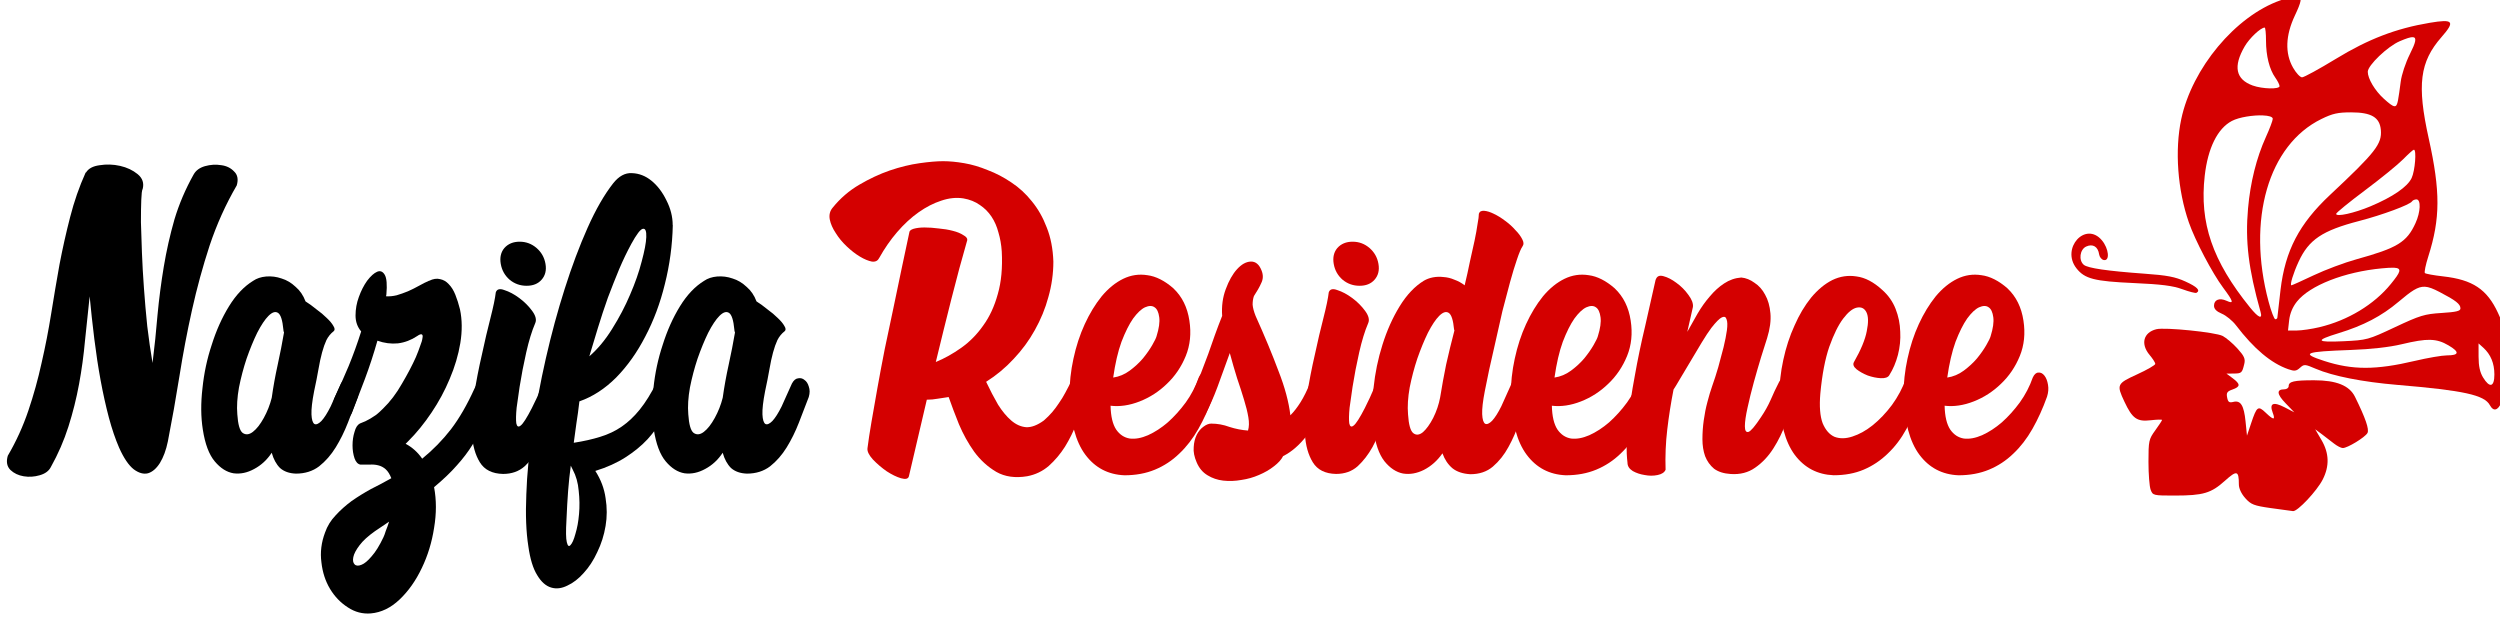 <?xml version="1.0" encoding="UTF-8" standalone="no"?>
<!-- Created with Inkscape (http://www.inkscape.org/) -->

<svg
   xmlns:dc="http://purl.org/dc/elements/1.1/"
   xmlns:cc="http://creativecommons.org/ns#"
   xmlns:rdf="http://www.w3.org/1999/02/22-rdf-syntax-ns#"
   xmlns:svg="http://www.w3.org/2000/svg"
   xmlns="http://www.w3.org/2000/svg"
   xmlns:sodipodi="http://sodipodi.sourceforge.net/DTD/sodipodi-0.dtd"
   xmlns:inkscape="http://www.inkscape.org/namespaces/inkscape"
   width="37.457mm"
   height="9.261mm"
   viewBox="0 0 37.457 9.261"
   version="1.1"
   id="svg1712"
   inkscape:version="0.92.3 (2405546, 2018-03-11)"
   sodipodi:docname="nazifalogo.svg">
  <defs
     id="defs1706" />
  <sodipodi:namedview
     id="base"
     pagecolor="#ffffff"
     bordercolor="#666666"
     borderopacity="1.0"
     inkscape:pageopacity="0.0"
     inkscape:pageshadow="2"
     inkscape:zoom="2.8"
     inkscape:cx="66.237209"
     inkscape:cy="25.447658"
     inkscape:document-units="mm"
     inkscape:current-layer="layer1"
     showgrid="false"
     inkscape:window-width="1920"
     inkscape:window-height="980"
     inkscape:window-x="0"
     inkscape:window-y="27"
     inkscape:window-maximized="1" />
  <g
     inkscape:label="Layer 1"
     inkscape:groupmode="layer"
     id="layer1"
     transform="translate(178.235,-177.465)">
    <g
       transform="matrix(0.469,0,0,0.469,-69.583,114.494)"
       id="g1054">
      <path
         d="m -227.112,140.306 q -0.032,0.064 -0.042,0.349 -0.011,0.275 -0.011,0.709 0.011,0.423 0.032,0.974 0.021,0.54 0.064,1.132 0.042,0.593 0.106,1.217 0.074,0.614 0.169,1.175 0.095,-0.762 0.159,-1.535 0.074,-0.783 0.201,-1.545 0.127,-0.762 0.339,-1.503 0.222,-0.741 0.614,-1.439 0.106,-0.191 0.36,-0.265 0.265,-0.074 0.519,-0.032 0.254,0.032 0.413,0.201 0.169,0.159 0.085,0.445 -0.529,0.91 -0.868,1.926 -0.328,1.005 -0.561,2.053 -0.233,1.048 -0.402,2.117 -0.169,1.058 -0.37,2.085 -0.085,0.413 -0.254,0.688 -0.169,0.265 -0.381,0.328 -0.212,0.053 -0.455,-0.127 -0.243,-0.191 -0.466,-0.688 -0.18,-0.413 -0.328,-0.963 -0.148,-0.561 -0.265,-1.196 -0.116,-0.635 -0.201,-1.323 -0.085,-0.688 -0.148,-1.355 -0.074,0.699 -0.148,1.408 -0.064,0.709 -0.191,1.397 -0.127,0.688 -0.339,1.355 -0.212,0.667 -0.561,1.291 -0.095,0.191 -0.36,0.265 -0.254,0.074 -0.508,0.032 -0.254,-0.042 -0.423,-0.201 -0.169,-0.169 -0.085,-0.455 0.402,-0.688 0.656,-1.439 0.254,-0.751 0.423,-1.524 0.18,-0.783 0.307,-1.577 0.127,-0.794 0.265,-1.566 0.148,-0.773 0.339,-1.513 0.191,-0.751 0.497,-1.429 h 0.011 q 0.116,-0.191 0.434,-0.233 0.328,-0.053 0.656,0.021 0.328,0.074 0.561,0.265 0.233,0.191 0.159,0.476 z"
         style="font-style:normal;font-variant:normal;font-weight:normal;font-stretch:normal;font-size:medium;line-height:1.25;font-family:'Megan Personal Use';-inkscape-font-specification:'Megan Personal Use';letter-spacing:0px;word-spacing:0px;fill:#000000;fill-opacity:1;stroke:none;stroke-width:0.265"
         id="path823"
         inkscape:connector-curvature="0" />
      <path
         d="m -220.234,146.941 q -0.148,0.392 -0.318,0.826 -0.169,0.434 -0.392,0.794 -0.222,0.36 -0.529,0.603 -0.307,0.233 -0.741,0.233 -0.318,-0.011 -0.508,-0.18 -0.18,-0.18 -0.265,-0.487 -0.222,0.339 -0.561,0.519 -0.328,0.18 -0.656,0.138 -0.328,-0.053 -0.603,-0.381 -0.275,-0.328 -0.381,-1.016 -0.095,-0.603 -0.011,-1.323 0.074,-0.72 0.296,-1.386 0.212,-0.677 0.55,-1.228 0.339,-0.55 0.773,-0.815 0.169,-0.116 0.413,-0.138 0.254,-0.021 0.497,0.064 0.243,0.074 0.445,0.265 0.212,0.18 0.318,0.466 0.169,0.106 0.349,0.254 0.191,0.138 0.328,0.275 0.148,0.138 0.212,0.254 0.074,0.116 0.011,0.169 -0.148,0.116 -0.233,0.286 -0.074,0.159 -0.138,0.392 -0.064,0.233 -0.116,0.54 -0.053,0.307 -0.138,0.699 -0.095,0.487 -0.085,0.741 0.011,0.254 0.095,0.307 0.085,0.042 0.222,-0.095 0.138,-0.148 0.296,-0.466 l 0.328,-0.73 q 0.085,-0.159 0.201,-0.169 0.116,-0.021 0.201,0.053 0.095,0.064 0.138,0.212 0.053,0.148 0,0.328 z m -3.852,0.561 q 0.032,0.487 0.169,0.593 0.148,0.106 0.328,-0.032 0.18,-0.138 0.349,-0.445 0.169,-0.307 0.254,-0.646 0.074,-0.529 0.191,-1.058 0.116,-0.529 0.201,-1.027 -0.021,-0.042 -0.021,-0.095 -0.042,-0.445 -0.169,-0.529 -0.127,-0.085 -0.307,0.095 -0.169,0.169 -0.36,0.54 -0.18,0.37 -0.339,0.826 -0.148,0.445 -0.243,0.921 -0.085,0.476 -0.053,0.857 z"
         style="font-style:normal;font-variant:normal;font-weight:normal;font-stretch:normal;font-size:medium;line-height:1.25;font-family:'Megan Personal Use';-inkscape-font-specification:'Megan Personal Use';letter-spacing:0px;word-spacing:0px;fill:#000000;fill-opacity:1;stroke:none;stroke-width:0.265"
         id="path825"
         inkscape:connector-curvature="0" />
      <path
         d="m -217.957,143.237 q 0.191,-0.095 0.349,-0.053 0.159,0.032 0.275,0.159 0.127,0.127 0.212,0.339 0.085,0.212 0.148,0.466 0.106,0.497 0.011,1.079 -0.095,0.572 -0.339,1.143 -0.233,0.561 -0.582,1.079 -0.349,0.519 -0.741,0.91 l -0.085,0.085 q 0.318,0.169 0.529,0.476 0.519,-0.423 0.921,-0.942 0.402,-0.529 0.751,-1.302 0.106,-0.233 0.243,-0.296 0.138,-0.074 0.243,-0.011 0.106,0.053 0.148,0.222 0.042,0.159 -0.032,0.381 -0.159,0.445 -0.307,0.804 -0.148,0.36 -0.36,0.699 -0.201,0.328 -0.497,0.656 -0.286,0.328 -0.73,0.699 0.116,0.614 0,1.302 -0.106,0.688 -0.392,1.281 -0.286,0.603 -0.709,1.005 -0.423,0.402 -0.921,0.445 -0.392,0.032 -0.73,-0.191 -0.349,-0.222 -0.572,-0.593 -0.222,-0.37 -0.275,-0.847 -0.064,-0.476 0.116,-0.953 0.106,-0.307 0.339,-0.55 0.222,-0.243 0.508,-0.455 0.286,-0.201 0.614,-0.381 0.339,-0.169 0.656,-0.349 -0.074,-0.191 -0.18,-0.286 -0.106,-0.095 -0.243,-0.127 -0.127,-0.032 -0.275,-0.021 -0.138,0 -0.286,0 -0.127,-0.021 -0.191,-0.201 -0.064,-0.191 -0.064,-0.413 0,-0.233 0.064,-0.434 0.053,-0.201 0.169,-0.265 0.095,-0.042 0.18,-0.074 0.085,-0.042 0.159,-0.085 0.085,-0.053 0.18,-0.116 0.095,-0.074 0.222,-0.201 0.339,-0.328 0.603,-0.794 0.275,-0.466 0.445,-0.847 0.085,-0.201 0.138,-0.36 0.064,-0.159 0.074,-0.254 0.021,-0.095 -0.021,-0.116 -0.042,-0.021 -0.148,0.053 -0.286,0.191 -0.614,0.233 -0.328,0.032 -0.656,-0.085 -0.18,0.635 -0.402,1.228 -0.222,0.582 -0.413,1.079 -0.064,0.148 -0.18,0.159 -0.116,0 -0.212,-0.074 -0.106,-0.085 -0.159,-0.222 -0.064,-0.148 -0.021,-0.307 0.243,-0.519 0.466,-1.048 0.222,-0.54 0.402,-1.111 -0.18,-0.212 -0.18,-0.508 0,-0.307 0.106,-0.593 0.106,-0.296 0.265,-0.519 0.169,-0.222 0.318,-0.286 0.148,-0.064 0.243,0.095 0.095,0.159 0.053,0.635 l -0.011,0.053 q 0.159,0.011 0.339,-0.032 0.18,-0.053 0.36,-0.127 0.191,-0.085 0.36,-0.18 0.169,-0.095 0.318,-0.159 z m -1.46,8.191 q 0.032,-0.064 0.074,-0.201 0.053,-0.127 0.106,-0.296 l -0.455,0.307 q -0.328,0.233 -0.487,0.445 -0.169,0.222 -0.201,0.381 -0.032,0.159 0.042,0.233 0.074,0.074 0.222,0.011 0.138,-0.053 0.318,-0.265 0.191,-0.212 0.381,-0.614 z"
         style="font-style:normal;font-variant:normal;font-weight:normal;font-stretch:normal;font-size:medium;line-height:1.25;font-family:'Megan Personal Use';-inkscape-font-specification:'Megan Personal Use';letter-spacing:0px;word-spacing:0px;fill:#000000;fill-opacity:1;stroke:none;stroke-width:0.265"
         id="path827"
         inkscape:connector-curvature="0" />
      <path
         d="m -213.786,146.962 q -0.159,0.36 -0.307,0.794 -0.138,0.423 -0.339,0.794 -0.201,0.36 -0.476,0.614 -0.275,0.243 -0.688,0.243 -0.519,-0.011 -0.741,-0.37 -0.222,-0.36 -0.254,-0.91 -0.042,-0.55 0.064,-1.217 0.106,-0.677 0.254,-1.312 0.138,-0.646 0.275,-1.175 0.138,-0.54 0.169,-0.815 0.053,-0.159 0.275,-0.074 0.233,0.074 0.476,0.254 0.243,0.18 0.413,0.413 0.169,0.233 0.095,0.392 -0.159,0.37 -0.286,0.931 -0.127,0.561 -0.212,1.101 -0.053,0.339 -0.095,0.667 -0.032,0.328 -0.011,0.497 0.032,0.159 0.138,0.074 0.116,-0.085 0.36,-0.561 0.085,-0.169 0.159,-0.328 0.074,-0.169 0.191,-0.434 0.085,-0.18 0.201,-0.201 0.116,-0.032 0.212,0.053 0.095,0.074 0.138,0.233 0.042,0.148 -0.011,0.339 z m -1.884,-4.265 q -0.053,-0.307 0.116,-0.508 0.18,-0.201 0.487,-0.201 0.307,0 0.54,0.201 0.233,0.201 0.286,0.508 0.053,0.307 -0.127,0.508 -0.169,0.191 -0.476,0.191 -0.307,0 -0.54,-0.191 -0.233,-0.201 -0.286,-0.508 z"
         style="font-style:normal;font-variant:normal;font-weight:normal;font-stretch:normal;font-size:medium;line-height:1.25;font-family:'Megan Personal Use';-inkscape-font-specification:'Megan Personal Use';letter-spacing:0px;word-spacing:0px;fill:#000000;fill-opacity:1;stroke:none;stroke-width:0.265"
         id="path829"
         inkscape:connector-curvature="0" />
      <path
         d="m -210.174,141.459 q -0.021,0.963 -0.254,1.884 -0.222,0.91 -0.624,1.672 -0.392,0.762 -0.931,1.312 -0.54,0.54 -1.175,0.762 -0.042,0.37 -0.095,0.699 -0.042,0.318 -0.085,0.624 0.476,-0.074 0.847,-0.191 0.381,-0.116 0.688,-0.328 0.307,-0.212 0.572,-0.54 0.275,-0.339 0.54,-0.868 0.074,-0.106 0.169,-0.106 0.095,0 0.18,0.064 0.085,0.064 0.138,0.191 0.053,0.116 0.021,0.254 -0.116,0.37 -0.307,0.73 -0.191,0.349 -0.487,0.677 -0.296,0.318 -0.709,0.582 -0.413,0.265 -0.963,0.434 0.265,0.413 0.328,0.868 0.074,0.455 0,0.889 -0.074,0.445 -0.265,0.836 -0.18,0.392 -0.434,0.667 -0.243,0.275 -0.519,0.402 -0.275,0.138 -0.519,0.064 -0.254,-0.074 -0.445,-0.392 -0.201,-0.318 -0.286,-0.931 -0.106,-0.677 -0.064,-1.651 0.032,-0.974 0.201,-2.074 0.159,-1.111 0.423,-2.275 0.265,-1.164 0.603,-2.223 0.339,-1.069 0.73,-1.947 0.392,-0.878 0.815,-1.418 0.275,-0.349 0.603,-0.328 0.339,0.011 0.624,0.243 0.286,0.233 0.476,0.624 0.201,0.392 0.201,0.794 z m -1.333,0.614 q -0.191,0.349 -0.381,0.794 -0.18,0.434 -0.36,0.91 -0.169,0.476 -0.318,0.963 -0.148,0.476 -0.275,0.91 0.402,-0.349 0.73,-0.878 0.339,-0.54 0.572,-1.09 0.243,-0.561 0.37,-1.058 0.138,-0.508 0.148,-0.783 0.011,-0.286 -0.106,-0.265 -0.116,0.011 -0.381,0.497 z m -1.926,7.07 q -0.053,0.392 -0.085,0.804 -0.032,0.423 -0.053,0.931 -0.032,0.54 0.011,0.709 0.042,0.18 0.116,0.095 0.085,-0.085 0.159,-0.36 0.085,-0.275 0.116,-0.635 0.032,-0.36 -0.011,-0.741 -0.032,-0.381 -0.191,-0.677 z"
         style="font-style:normal;font-variant:normal;font-weight:normal;font-stretch:normal;font-size:medium;line-height:1.25;font-family:'Megan Personal Use';-inkscape-font-specification:'Megan Personal Use';letter-spacing:0px;word-spacing:0px;fill:#000000;fill-opacity:1;stroke:none;stroke-width:0.265"
         id="path831"
         inkscape:connector-curvature="0" />
      <path
         d="m -205.827,146.941 q -0.148,0.392 -0.318,0.826 -0.169,0.434 -0.392,0.794 -0.222,0.36 -0.529,0.603 -0.307,0.233 -0.741,0.233 -0.318,-0.011 -0.508,-0.18 -0.18,-0.18 -0.265,-0.487 -0.222,0.339 -0.561,0.519 -0.328,0.18 -0.656,0.138 -0.328,-0.053 -0.603,-0.381 -0.275,-0.328 -0.381,-1.016 -0.095,-0.603 -0.011,-1.323 0.074,-0.72 0.296,-1.386 0.212,-0.677 0.55,-1.228 0.339,-0.55 0.773,-0.815 0.169,-0.116 0.413,-0.138 0.254,-0.021 0.497,0.064 0.243,0.074 0.445,0.265 0.212,0.18 0.318,0.466 0.169,0.106 0.349,0.254 0.191,0.138 0.328,0.275 0.148,0.138 0.212,0.254 0.074,0.116 0.011,0.169 -0.148,0.116 -0.233,0.286 -0.074,0.159 -0.138,0.392 -0.064,0.233 -0.116,0.54 -0.053,0.307 -0.138,0.699 -0.095,0.487 -0.085,0.741 0.011,0.254 0.095,0.307 0.085,0.042 0.222,-0.095 0.138,-0.148 0.296,-0.466 l 0.328,-0.73 q 0.085,-0.159 0.201,-0.169 0.116,-0.021 0.201,0.053 0.095,0.064 0.138,0.212 0.053,0.148 0,0.328 z m -3.852,0.561 q 0.032,0.487 0.169,0.593 0.148,0.106 0.328,-0.032 0.18,-0.138 0.349,-0.445 0.169,-0.307 0.254,-0.646 0.074,-0.529 0.191,-1.058 0.116,-0.529 0.201,-1.027 -0.021,-0.042 -0.021,-0.095 -0.042,-0.445 -0.169,-0.529 -0.127,-0.085 -0.307,0.095 -0.169,0.169 -0.36,0.54 -0.18,0.37 -0.339,0.826 -0.148,0.445 -0.243,0.921 -0.085,0.476 -0.053,0.857 z"
         style="font-style:normal;font-variant:normal;font-weight:normal;font-stretch:normal;font-size:medium;line-height:1.25;font-family:'Megan Personal Use';-inkscape-font-specification:'Megan Personal Use';letter-spacing:0px;word-spacing:0px;fill:#000000;fill-opacity:1;stroke:none;stroke-width:0.265"
         id="path833"
         inkscape:connector-curvature="0" />
      <path
         d="m -203.582,142.507 q -0.064,0.138 -0.233,0.116 -0.169,-0.032 -0.381,-0.159 -0.212,-0.127 -0.423,-0.328 -0.212,-0.201 -0.349,-0.423 -0.148,-0.222 -0.191,-0.434 -0.042,-0.222 0.095,-0.381 0.36,-0.445 0.847,-0.73 0.487,-0.286 0.974,-0.455 0.497,-0.169 0.953,-0.233 0.455,-0.064 0.751,-0.064 0.307,0 0.677,0.064 0.37,0.064 0.751,0.222 0.392,0.148 0.751,0.392 0.37,0.243 0.656,0.603 0.296,0.36 0.476,0.836 0.191,0.476 0.212,1.09 0,0.572 -0.159,1.132 -0.148,0.55 -0.434,1.058 -0.275,0.497 -0.677,0.921 -0.392,0.423 -0.878,0.73 0.191,0.402 0.381,0.73 0.201,0.318 0.423,0.508 0.222,0.191 0.476,0.212 0.254,0.011 0.561,-0.212 0.159,-0.138 0.275,-0.275 0.116,-0.138 0.212,-0.286 0.106,-0.148 0.201,-0.328 0.095,-0.18 0.212,-0.402 0.074,-0.127 0.169,-0.116 0.106,0 0.18,0.095 0.085,0.095 0.127,0.254 0.042,0.148 -0.011,0.307 -0.138,0.402 -0.307,0.815 -0.159,0.413 -0.381,0.773 -0.222,0.349 -0.519,0.614 -0.296,0.254 -0.688,0.328 -0.572,0.095 -0.984,-0.138 -0.413,-0.243 -0.709,-0.646 -0.286,-0.402 -0.487,-0.878 -0.191,-0.476 -0.328,-0.868 -0.169,0.021 -0.349,0.053 -0.169,0.032 -0.349,0.032 l -0.572,2.445 q -0.032,0.127 -0.254,0.064 -0.212,-0.064 -0.455,-0.222 -0.243,-0.169 -0.445,-0.381 -0.191,-0.212 -0.169,-0.36 0.042,-0.339 0.127,-0.836 0.085,-0.497 0.191,-1.09 0.106,-0.593 0.233,-1.238 0.138,-0.656 0.275,-1.302 0.138,-0.656 0.265,-1.27 0.127,-0.614 0.243,-1.143 0,-0.085 0.138,-0.127 0.148,-0.042 0.349,-0.042 0.212,0 0.455,0.032 0.243,0.021 0.445,0.074 0.212,0.053 0.339,0.138 0.138,0.074 0.127,0.159 -0.254,0.878 -0.508,1.884 -0.254,1.005 -0.497,2.011 0.413,-0.169 0.815,-0.455 0.402,-0.286 0.699,-0.709 0.307,-0.423 0.466,-1.005 0.169,-0.582 0.127,-1.365 -0.021,-0.318 -0.106,-0.603 -0.074,-0.286 -0.222,-0.508 -0.148,-0.222 -0.37,-0.37 -0.222,-0.159 -0.529,-0.212 -0.339,-0.053 -0.709,0.074 -0.36,0.116 -0.72,0.37 -0.36,0.254 -0.688,0.635 -0.318,0.37 -0.572,0.826 z"
         style="font-style:normal;font-variant:normal;font-weight:normal;font-stretch:normal;font-size:medium;line-height:1.25;font-family:'Megan Personal Use';-inkscape-font-specification:'Megan Personal Use';letter-spacing:0px;word-spacing:0px;fill:#d40000;fill-opacity:1;stroke:none;stroke-width:0.265"
         id="path835"
         inkscape:connector-curvature="0" />
      <path
         d="m -194.179,143.481 q 0.413,0.392 0.508,1.027 0.095,0.614 -0.116,1.132 -0.212,0.519 -0.603,0.889 -0.381,0.37 -0.868,0.561 -0.487,0.191 -0.931,0.138 0.011,0.508 0.18,0.762 0.169,0.243 0.434,0.286 0.265,0.032 0.582,-0.106 0.328,-0.148 0.635,-0.413 0.307,-0.275 0.572,-0.635 0.265,-0.37 0.413,-0.794 0.074,-0.159 0.18,-0.159 0.106,-0.011 0.191,0.095 0.085,0.106 0.116,0.296 0.032,0.18 -0.032,0.381 -0.201,0.561 -0.466,1.027 -0.265,0.466 -0.614,0.794 -0.339,0.328 -0.773,0.508 -0.434,0.18 -0.974,0.18 -0.783,-0.032 -1.249,-0.656 -0.466,-0.624 -0.508,-1.894 0,-0.593 0.127,-1.175 0.127,-0.593 0.36,-1.101 0.233,-0.508 0.54,-0.889 0.318,-0.381 0.688,-0.561 0.37,-0.18 0.773,-0.116 0.413,0.053 0.836,0.423 z m -0.54,1.524 q 0.116,-0.37 0.085,-0.603 -0.032,-0.243 -0.148,-0.318 -0.116,-0.085 -0.307,0 -0.18,0.085 -0.381,0.36 -0.191,0.275 -0.37,0.741 -0.169,0.466 -0.265,1.143 0.286,-0.042 0.529,-0.222 0.243,-0.18 0.423,-0.392 0.18,-0.222 0.296,-0.423 0.116,-0.201 0.138,-0.286 z"
         style="font-style:normal;font-variant:normal;font-weight:normal;font-stretch:normal;font-size:medium;line-height:1.25;font-family:'Megan Personal Use';-inkscape-font-specification:'Megan Personal Use';letter-spacing:0px;word-spacing:0px;fill:#d40000;fill-opacity:1;stroke:none;stroke-width:0.265"
         id="path837"
         inkscape:connector-curvature="0" />
      <path
         d="m -193.175,147.523 q -0.074,0.127 -0.159,0.106 -0.095,-0.021 -0.159,-0.138 -0.074,-0.116 -0.106,-0.286 -0.032,-0.169 0.011,-0.328 0.159,-0.37 0.286,-0.688 0.116,-0.318 0.233,-0.614 0.106,-0.307 0.212,-0.603 0.106,-0.296 0.233,-0.614 -0.032,-0.466 0.116,-0.857 0.148,-0.402 0.36,-0.635 0.212,-0.233 0.434,-0.243 0.233,-0.011 0.349,0.286 0.085,0.212 -0.011,0.402 -0.085,0.191 -0.233,0.413 -0.042,0.116 -0.042,0.275 0.011,0.148 0.095,0.36 0.434,0.963 0.73,1.757 0.307,0.783 0.381,1.418 0.169,-0.169 0.328,-0.423 0.159,-0.254 0.307,-0.624 0.064,-0.127 0.159,-0.138 0.106,-0.021 0.191,0.053 0.095,0.064 0.159,0.191 0.064,0.127 0.042,0.275 -0.307,0.857 -0.667,1.323 -0.36,0.455 -0.751,0.646 -0.085,0.169 -0.296,0.328 -0.201,0.159 -0.476,0.275 -0.265,0.116 -0.561,0.159 -0.296,0.053 -0.582,0.021 -0.275,-0.032 -0.497,-0.169 -0.233,-0.138 -0.349,-0.413 -0.116,-0.265 -0.095,-0.487 0.011,-0.222 0.095,-0.392 0.085,-0.169 0.222,-0.265 0.127,-0.095 0.243,-0.095 0.296,0 0.582,0.106 0.296,0.095 0.593,0.116 0.053,-0.18 0.011,-0.423 -0.042,-0.254 -0.138,-0.561 -0.095,-0.318 -0.222,-0.688 -0.116,-0.37 -0.233,-0.804 -0.212,0.593 -0.392,1.079 -0.18,0.487 -0.402,0.9 z"
         style="font-style:normal;font-variant:normal;font-weight:normal;font-stretch:normal;font-size:medium;line-height:1.25;font-family:'Megan Personal Use';-inkscape-font-specification:'Megan Personal Use';letter-spacing:0px;word-spacing:0px;fill:#d40000;fill-opacity:1;stroke:none;stroke-width:0.265"
         id="path839"
         inkscape:connector-curvature="0" />
      <path
         d="m -187.176,146.962 q -0.159,0.36 -0.307,0.794 -0.138,0.423 -0.339,0.794 -0.201,0.36 -0.476,0.614 -0.275,0.243 -0.688,0.243 -0.519,-0.011 -0.741,-0.37 -0.222,-0.36 -0.254,-0.91 -0.042,-0.55 0.064,-1.217 0.106,-0.677 0.254,-1.312 0.138,-0.646 0.275,-1.175 0.138,-0.54 0.169,-0.815 0.053,-0.159 0.275,-0.074 0.233,0.074 0.476,0.254 0.243,0.18 0.413,0.413 0.169,0.233 0.095,0.392 -0.159,0.37 -0.286,0.931 -0.127,0.561 -0.212,1.101 -0.053,0.339 -0.095,0.667 -0.032,0.328 -0.011,0.497 0.032,0.159 0.138,0.074 0.116,-0.085 0.36,-0.561 0.085,-0.169 0.159,-0.328 0.074,-0.169 0.191,-0.434 0.085,-0.18 0.201,-0.201 0.116,-0.032 0.212,0.053 0.095,0.074 0.138,0.233 0.042,0.148 -0.011,0.339 z m -1.884,-4.265 q -0.053,-0.307 0.116,-0.508 0.18,-0.201 0.487,-0.201 0.307,0 0.54,0.201 0.233,0.201 0.286,0.508 0.053,0.307 -0.127,0.508 -0.169,0.191 -0.476,0.191 -0.307,0 -0.54,-0.191 -0.233,-0.201 -0.286,-0.508 z"
         style="font-style:normal;font-variant:normal;font-weight:normal;font-stretch:normal;font-size:medium;line-height:1.25;font-family:'Megan Personal Use';-inkscape-font-specification:'Megan Personal Use';letter-spacing:0px;word-spacing:0px;fill:#d40000;fill-opacity:1;stroke:none;stroke-width:0.265"
         id="path841"
         inkscape:connector-curvature="0" />
      <path
         d="m -182.834,146.941 q -0.148,0.37 -0.296,0.804 -0.138,0.423 -0.349,0.804 -0.201,0.37 -0.497,0.624 -0.286,0.243 -0.72,0.243 -0.36,-0.021 -0.572,-0.191 -0.212,-0.18 -0.318,-0.476 -0.243,0.349 -0.593,0.529 -0.339,0.169 -0.667,0.116 -0.328,-0.064 -0.593,-0.392 -0.265,-0.339 -0.349,-1.016 -0.085,-0.603 0,-1.323 0.074,-0.72 0.286,-1.386 0.212,-0.677 0.55,-1.228 0.339,-0.55 0.773,-0.815 0.127,-0.074 0.286,-0.106 0.169,-0.032 0.339,-0.011 0.18,0.011 0.349,0.085 0.18,0.064 0.328,0.18 0.095,-0.392 0.169,-0.762 0.085,-0.37 0.148,-0.667 0.064,-0.307 0.095,-0.529 0.042,-0.222 0.042,-0.328 0.032,-0.106 0.169,-0.095 0.138,0.011 0.307,0.095 0.18,0.085 0.36,0.222 0.191,0.138 0.328,0.296 0.148,0.148 0.222,0.296 0.074,0.138 0.011,0.222 -0.074,0.106 -0.18,0.423 -0.106,0.307 -0.222,0.73 -0.116,0.423 -0.243,0.921 -0.116,0.497 -0.222,0.984 -0.106,0.476 -0.201,0.889 -0.085,0.413 -0.138,0.677 -0.095,0.487 -0.085,0.741 0.011,0.254 0.095,0.307 0.085,0.042 0.222,-0.095 0.138,-0.148 0.296,-0.466 l 0.328,-0.73 q 0.085,-0.159 0.201,-0.169 0.116,-0.021 0.201,0.053 0.095,0.064 0.138,0.212 0.053,0.148 0,0.328 z m -3.852,0.561 q 0.032,0.497 0.169,0.603 0.138,0.106 0.307,-0.032 0.169,-0.148 0.328,-0.455 0.159,-0.318 0.222,-0.656 0.085,-0.529 0.191,-1.048 0.116,-0.519 0.265,-1.09 l -0.011,-0.032 q -0.042,-0.445 -0.169,-0.529 -0.127,-0.085 -0.307,0.095 -0.169,0.169 -0.36,0.54 -0.18,0.37 -0.339,0.826 -0.148,0.445 -0.243,0.921 -0.085,0.476 -0.053,0.857 z"
         style="font-style:normal;font-variant:normal;font-weight:normal;font-stretch:normal;font-size:medium;line-height:1.25;font-family:'Megan Personal Use';-inkscape-font-specification:'Megan Personal Use';letter-spacing:0px;word-spacing:0px;fill:#d40000;fill-opacity:1;stroke:none;stroke-width:0.265"
         id="path843"
         inkscape:connector-curvature="0" />
      <path
         d="m -180.081,143.481 q 0.413,0.392 0.508,1.027 0.095,0.614 -0.116,1.132 -0.212,0.519 -0.603,0.889 -0.381,0.37 -0.868,0.561 -0.487,0.191 -0.931,0.138 0.011,0.508 0.18,0.762 0.169,0.243 0.434,0.286 0.265,0.032 0.582,-0.106 0.328,-0.148 0.635,-0.413 0.307,-0.275 0.572,-0.635 0.265,-0.37 0.413,-0.794 0.074,-0.159 0.18,-0.159 0.106,-0.011 0.191,0.095 0.085,0.106 0.116,0.296 0.032,0.18 -0.032,0.381 -0.201,0.561 -0.466,1.027 -0.265,0.466 -0.614,0.794 -0.339,0.328 -0.773,0.508 -0.434,0.18 -0.974,0.18 -0.783,-0.032 -1.249,-0.656 -0.466,-0.624 -0.508,-1.894 0,-0.593 0.127,-1.175 0.127,-0.593 0.36,-1.101 0.233,-0.508 0.54,-0.889 0.318,-0.381 0.688,-0.561 0.37,-0.18 0.773,-0.116 0.413,0.053 0.836,0.423 z m -0.54,1.524 q 0.116,-0.37 0.085,-0.603 -0.032,-0.243 -0.148,-0.318 -0.116,-0.085 -0.307,0 -0.18,0.085 -0.381,0.36 -0.191,0.275 -0.37,0.741 -0.169,0.466 -0.265,1.143 0.286,-0.042 0.529,-0.222 0.243,-0.18 0.423,-0.392 0.18,-0.222 0.296,-0.423 0.116,-0.201 0.138,-0.286 z"
         style="font-style:normal;font-variant:normal;font-weight:normal;font-stretch:normal;font-size:medium;line-height:1.25;font-family:'Megan Personal Use';-inkscape-font-specification:'Megan Personal Use';letter-spacing:0px;word-spacing:0px;fill:#d40000;fill-opacity:1;stroke:none;stroke-width:0.265"
         id="path845"
         inkscape:connector-curvature="0" />
      <path
         d="m -178.77,143.195 q 0.053,-0.159 0.243,-0.106 0.201,0.053 0.413,0.212 0.222,0.159 0.381,0.381 0.169,0.222 0.148,0.392 l -0.18,0.794 q 0.159,-0.286 0.328,-0.582 0.18,-0.307 0.392,-0.55 0.212,-0.254 0.455,-0.413 0.254,-0.169 0.55,-0.191 0.222,0.021 0.423,0.169 0.212,0.138 0.339,0.381 0.138,0.243 0.169,0.593 0.032,0.349 -0.106,0.794 -0.064,0.212 -0.191,0.603 -0.116,0.381 -0.233,0.804 -0.116,0.423 -0.201,0.815 -0.085,0.381 -0.085,0.593 0,0.212 0.116,0.18 0.116,-0.042 0.402,-0.476 0.18,-0.265 0.307,-0.55 0.127,-0.296 0.243,-0.519 0.064,-0.148 0.159,-0.18 0.106,-0.032 0.201,0.021 0.095,0.053 0.159,0.18 0.064,0.116 0.042,0.286 -0.127,0.445 -0.307,0.921 -0.169,0.466 -0.413,0.847 -0.243,0.381 -0.582,0.614 -0.328,0.233 -0.783,0.201 -0.328,-0.021 -0.529,-0.169 -0.191,-0.159 -0.286,-0.402 -0.085,-0.243 -0.085,-0.54 0,-0.307 0.042,-0.603 0.042,-0.307 0.116,-0.582 0.074,-0.286 0.148,-0.497 0.106,-0.296 0.201,-0.624 0.095,-0.339 0.169,-0.635 0.074,-0.307 0.106,-0.54 0.032,-0.243 -0.011,-0.349 -0.032,-0.116 -0.148,-0.064 -0.116,0.053 -0.339,0.339 -0.127,0.169 -0.307,0.466 -0.18,0.296 -0.36,0.603 -0.18,0.296 -0.328,0.55 -0.148,0.254 -0.212,0.349 -0.127,0.646 -0.201,1.281 -0.074,0.624 -0.053,1.281 -0.053,0.127 -0.254,0.169 -0.201,0.042 -0.413,0 -0.212,-0.032 -0.381,-0.127 -0.169,-0.106 -0.169,-0.265 -0.064,-0.55 0.011,-1.27 0.074,-0.72 0.222,-1.503 0.138,-0.783 0.328,-1.577 0.18,-0.804 0.339,-1.503 z"
         style="font-style:normal;font-variant:normal;font-weight:normal;font-stretch:normal;font-size:medium;line-height:1.25;font-family:'Megan Personal Use';-inkscape-font-specification:'Megan Personal Use';letter-spacing:0px;word-spacing:0px;fill:#d40000;fill-opacity:1;stroke:none;stroke-width:0.265"
         id="path847"
         inkscape:connector-curvature="0" />
      <path
         d="m -171.311,146.253 q -0.064,0.106 -0.275,0.095 -0.201,-0.011 -0.413,-0.085 -0.212,-0.085 -0.36,-0.201 -0.138,-0.116 -0.085,-0.222 0.339,-0.593 0.413,-0.995 0.085,-0.413 -0.011,-0.603 -0.095,-0.191 -0.307,-0.148 -0.201,0.042 -0.434,0.349 -0.233,0.307 -0.445,0.9 -0.201,0.582 -0.286,1.492 -0.053,0.614 0.074,0.953 0.138,0.328 0.381,0.434 0.254,0.095 0.572,-0.011 0.328,-0.106 0.646,-0.36 0.328,-0.265 0.614,-0.646 0.286,-0.392 0.455,-0.857 0.074,-0.191 0.18,-0.201 0.116,-0.011 0.201,0.095 0.095,0.106 0.127,0.296 0.042,0.191 -0.032,0.402 -0.201,0.561 -0.466,1.027 -0.254,0.466 -0.603,0.794 -0.339,0.328 -0.762,0.508 -0.423,0.18 -0.963,0.18 -0.773,-0.032 -1.238,-0.646 -0.466,-0.624 -0.497,-1.863 0,-0.593 0.127,-1.175 0.127,-0.593 0.36,-1.101 0.222,-0.508 0.529,-0.889 0.318,-0.381 0.677,-0.561 0.37,-0.18 0.773,-0.116 0.413,0.053 0.826,0.434 0.286,0.254 0.423,0.603 0.138,0.349 0.148,0.73 0.021,0.37 -0.074,0.741 -0.095,0.36 -0.275,0.646 z"
         style="font-style:normal;font-variant:normal;font-weight:normal;font-stretch:normal;font-size:medium;line-height:1.25;font-family:'Megan Personal Use';-inkscape-font-specification:'Megan Personal Use';letter-spacing:0px;word-spacing:0px;fill:#d40000;fill-opacity:1;stroke:none;stroke-width:0.265"
         id="path849"
         inkscape:connector-curvature="0" />
      <path
         d="m -167.534,143.481 q 0.413,0.392 0.508,1.027 0.095,0.614 -0.116,1.132 -0.212,0.519 -0.603,0.889 -0.381,0.37 -0.868,0.561 -0.487,0.191 -0.931,0.138 0.011,0.508 0.18,0.762 0.169,0.243 0.434,0.286 0.265,0.032 0.582,-0.106 0.328,-0.148 0.635,-0.413 0.307,-0.275 0.572,-0.635 0.265,-0.37 0.413,-0.794 0.074,-0.159 0.18,-0.159 0.106,-0.011 0.191,0.095 0.085,0.106 0.116,0.296 0.032,0.18 -0.032,0.381 -0.201,0.561 -0.466,1.027 -0.265,0.466 -0.614,0.794 -0.339,0.328 -0.773,0.508 -0.434,0.18 -0.974,0.18 -0.783,-0.032 -1.249,-0.656 -0.466,-0.624 -0.508,-1.894 0,-0.593 0.127,-1.175 0.127,-0.593 0.36,-1.101 0.233,-0.508 0.54,-0.889 0.318,-0.381 0.688,-0.561 0.37,-0.18 0.773,-0.116 0.413,0.053 0.836,0.423 z m -0.54,1.524 q 0.116,-0.37 0.085,-0.603 -0.032,-0.243 -0.148,-0.318 -0.116,-0.085 -0.307,0 -0.18,0.085 -0.381,0.36 -0.191,0.275 -0.37,0.741 -0.169,0.466 -0.265,1.143 0.286,-0.042 0.529,-0.222 0.243,-0.18 0.423,-0.392 0.18,-0.222 0.296,-0.423 0.116,-0.201 0.138,-0.286 z"
         style="font-style:normal;font-variant:normal;font-weight:normal;font-stretch:normal;font-size:medium;line-height:1.25;font-family:'Megan Personal Use';-inkscape-font-specification:'Megan Personal Use';letter-spacing:0px;word-spacing:0px;fill:#d40000;fill-opacity:1;stroke:none;stroke-width:0.265"
         id="path851"
         inkscape:connector-curvature="0" />
      <path
         inkscape:connector-curvature="0"
         id="path1012"
         d="m -159.126,150.498 c -0.538,-0.077 -0.631,-0.113 -0.813,-0.317 -0.126,-0.141 -0.205,-0.311 -0.205,-0.439 0,-0.445 -0.062,-0.461 -0.447,-0.115 -0.441,0.396 -0.692,0.47 -1.595,0.471 -0.692,2.8e-4 -0.707,-0.003 -0.776,-0.185 -0.039,-0.102 -0.07,-0.503 -0.07,-0.892 0,-0.671 0.011,-0.722 0.217,-1.006 0.119,-0.165 0.217,-0.314 0.217,-0.332 0,-0.018 -0.163,-0.014 -0.362,0.009 -0.438,0.052 -0.586,-0.052 -0.839,-0.591 -0.258,-0.549 -0.244,-0.578 0.407,-0.876 0.318,-0.145 0.578,-0.296 0.578,-0.334 0,-0.038 -0.081,-0.166 -0.181,-0.284 -0.296,-0.351 -0.2,-0.719 0.214,-0.823 0.27,-0.068 1.889,0.096 2.117,0.214 0.114,0.059 0.328,0.24 0.474,0.402 0.218,0.241 0.258,0.331 0.219,0.492 -0.069,0.29 -0.086,0.305 -0.338,0.308 l -0.231,0.002 0.199,0.148 c 0.252,0.188 0.25,0.27 -0.007,0.36 -0.17,0.059 -0.2,0.104 -0.171,0.254 0.028,0.148 0.066,0.175 0.198,0.142 0.234,-0.059 0.339,0.11 0.391,0.629 l 0.045,0.449 0.133,-0.397 c 0.18,-0.538 0.222,-0.569 0.462,-0.339 0.256,0.246 0.32,0.246 0.227,0.002 -0.114,-0.3 0.016,-0.359 0.379,-0.172 l 0.312,0.161 -0.279,-0.289 c -0.283,-0.292 -0.297,-0.446 -0.042,-0.446 0.077,0 0.14,-0.045 0.14,-0.101 0,-0.15 0.166,-0.188 0.814,-0.188 0.71,0 1.126,0.168 1.303,0.525 0.339,0.686 0.463,1.047 0.4,1.16 -0.078,0.139 -0.642,0.483 -0.789,0.48 -0.056,-7.8e-4 -0.183,-0.067 -0.283,-0.146 -0.099,-0.08 -0.275,-0.214 -0.389,-0.299 l -0.209,-0.155 0.202,0.345 c 0.246,0.42 0.259,0.83 0.038,1.262 -0.186,0.365 -0.803,1.021 -0.947,1.008 -0.057,-0.005 -0.377,-0.049 -0.711,-0.097 z"
         style="fill:#d40000;fill-opacity:1;stroke-width:0.072" />
      <path
         inkscape:connector-curvature="0"
         id="path1010"
         d="m -158.269,134.14 c -0.1,-0.009 -0.278,0.043 -0.55,0.138 -1.433,0.504 -2.821,2.168 -3.166,3.796 -0.21,0.993 -0.117,2.261 0.244,3.3 0.198,0.571 0.75,1.621 1.094,2.082 0.332,0.446 0.355,0.531 0.111,0.42 -0.226,-0.103 -0.402,-0.035 -0.402,0.157 0,0.103 0.078,0.183 0.249,0.255 0.137,0.057 0.34,0.223 0.452,0.369 0.576,0.754 1.122,1.213 1.673,1.405 0.196,0.068 0.255,0.061 0.372,-0.045 0.133,-0.12 0.156,-0.119 0.508,0.032 0.54,0.232 1.49,0.42 2.597,0.513 2.133,0.179 2.787,0.323 2.962,0.649 0.113,0.211 0.258,0.175 0.37,-0.091 0.069,-0.164 0.099,-0.563 0.099,-1.318 0,-1.043 -0.008,-1.1 -0.209,-1.537 -0.349,-0.757 -0.809,-1.063 -1.753,-1.169 -0.296,-0.033 -0.558,-0.081 -0.583,-0.106 -0.025,-0.025 0.024,-0.264 0.109,-0.531 0.386,-1.212 0.389,-2.076 0.013,-3.772 -0.379,-1.712 -0.287,-2.441 0.41,-3.237 0.442,-0.505 0.378,-0.582 -0.377,-0.455 -1.081,0.182 -1.96,0.519 -2.999,1.152 -0.532,0.324 -1.018,0.59 -1.08,0.59 -0.062,0 -0.191,-0.138 -0.287,-0.307 -0.263,-0.462 -0.243,-1.029 0.058,-1.668 0.2,-0.424 0.252,-0.606 0.086,-0.621 z m -1.051,1.007 c 0.024,0 0.043,0.187 0.043,0.415 4.8e-4,0.49 0.108,0.919 0.297,1.185 0.075,0.105 0.136,0.227 0.136,0.271 v 4.1e-4 c -0.001,0.105 -0.547,0.092 -0.858,-0.02 -0.544,-0.197 -0.629,-0.609 -0.256,-1.25 0.153,-0.264 0.511,-0.601 0.638,-0.601 z m 4.74,0.307 c 0.128,0.013 0.082,0.177 -0.1,0.54 -0.138,0.275 -0.267,0.663 -0.294,0.886 -0.027,0.218 -0.066,0.486 -0.087,0.596 v 4e-4 c -0.05,0.258 -0.113,0.25 -0.452,-0.056 -0.284,-0.256 -0.513,-0.641 -0.513,-0.861 0,-0.204 0.633,-0.81 1.021,-0.976 0.21,-0.09 0.35,-0.137 0.426,-0.129 z m -1.977,2.402 c 0.645,0 0.914,0.159 0.949,0.562 0.038,0.449 -0.167,0.711 -1.622,2.074 -0.987,0.925 -1.434,1.78 -1.583,3.034 -0.054,0.457 -0.1,0.855 -0.101,0.885 -0.001,0.03 -0.031,0.054 -0.066,0.054 -0.035,0 -0.132,-0.252 -0.214,-0.56 -0.7,-2.615 -0.009,-5.008 1.687,-5.837 0.357,-0.175 0.525,-0.212 0.951,-0.212 z m -2.818,0.098 c 0.183,0.007 0.314,0.042 0.314,0.109 0,0.054 -0.1,0.319 -0.223,0.589 -0.297,0.656 -0.493,1.44 -0.567,2.274 -0.093,1.049 0.013,1.926 0.4,3.304 0.07,0.251 -0.066,0.193 -0.338,-0.143 -1.199,-1.483 -1.617,-2.699 -1.445,-4.209 0.101,-0.884 0.409,-1.506 0.866,-1.747 0.235,-0.124 0.687,-0.189 0.993,-0.178 z m 4.822,1.094 c 0.091,0 0.037,0.677 -0.072,0.907 -0.133,0.281 -0.602,0.603 -1.313,0.902 -0.524,0.22 -1.101,0.347 -1.098,0.241 8.1e-4,-0.035 0.415,-0.372 0.92,-0.75 0.505,-0.377 1.054,-0.824 1.22,-0.993 0.166,-0.169 0.32,-0.307 0.344,-0.307 z m 0.083,1.589 c 0.148,0 0.132,0.403 -0.031,0.758 -0.279,0.611 -0.578,0.793 -1.887,1.155 -0.377,0.104 -0.991,0.334 -1.364,0.51 -0.373,0.177 -0.693,0.321 -0.712,0.321 -0.06,0 0.057,-0.384 0.23,-0.758 0.324,-0.701 0.755,-0.991 1.933,-1.297 0.743,-0.193 1.622,-0.519 1.688,-0.626 0.022,-0.035 0.087,-0.064 0.144,-0.064 z m -0.719,2.182 c 0.271,0.013 0.211,0.138 -0.098,0.518 -0.532,0.657 -1.378,1.168 -2.284,1.382 v 4e-4 c -0.244,0.058 -0.569,0.105 -0.723,0.106 l -0.28,8.1e-4 0.037,-0.33 c 0.025,-0.217 0.11,-0.422 0.249,-0.596 0.412,-0.516 1.519,-0.949 2.714,-1.061 0.167,-0.016 0.294,-0.024 0.384,-0.02 z m 0.984,0.607 c 0.133,0.006 0.274,0.066 0.471,0.168 0.52,0.27 0.669,0.387 0.669,0.525 0,0.085 -0.132,0.116 -0.603,0.146 -0.544,0.034 -0.688,0.078 -1.484,0.452 -0.864,0.406 -0.896,0.415 -1.654,0.451 -0.874,0.042 -0.914,-0.025 -0.153,-0.257 0.793,-0.242 1.375,-0.546 1.916,-1.003 0.414,-0.349 0.616,-0.491 0.837,-0.481 z m 0.175,1.698 c 0.223,0.005 0.39,0.063 0.581,0.175 0.364,0.213 0.348,0.321 -0.048,0.321 -0.153,0 -0.615,0.079 -1.025,0.176 h -4e-4 c -1.247,0.294 -1.99,0.295 -2.894,0.002 -0.76,-0.247 -0.638,-0.297 0.848,-0.351 0.646,-0.023 1.233,-0.089 1.625,-0.183 0.412,-0.098 0.69,-0.146 0.913,-0.141 z m 1.543,0.113 0.152,0.137 c 0.236,0.214 0.354,0.498 0.354,0.856 0,0.403 -0.15,0.442 -0.362,0.094 -0.1,-0.164 -0.143,-0.364 -0.143,-0.661 z"
         style="fill:#d40000;fill-opacity:1;stroke-width:0.072" />
      <path
         inkscape:connector-curvature="0"
         id="path986"
         d="m -161.949,143.506 c -0.303,-0.111 -0.67,-0.158 -1.553,-0.197 -1.259,-0.056 -1.566,-0.135 -1.83,-0.47 -0.504,-0.641 0.29,-1.517 0.812,-0.896 0.223,0.265 0.262,0.669 0.061,0.631 -0.07,-0.013 -0.136,-0.095 -0.149,-0.181 -0.035,-0.247 -0.201,-0.348 -0.413,-0.251 -0.204,0.093 -0.249,0.441 -0.076,0.585 0.128,0.106 0.751,0.197 1.929,0.282 0.734,0.052 0.991,0.102 1.318,0.251 0.376,0.172 0.486,0.284 0.352,0.361 -0.03,0.017 -0.233,-0.035 -0.451,-0.115 z"
         style="fill:#d40000;fill-opacity:1;stroke-width:0.072" />
    </g>
  </g>
</svg>
